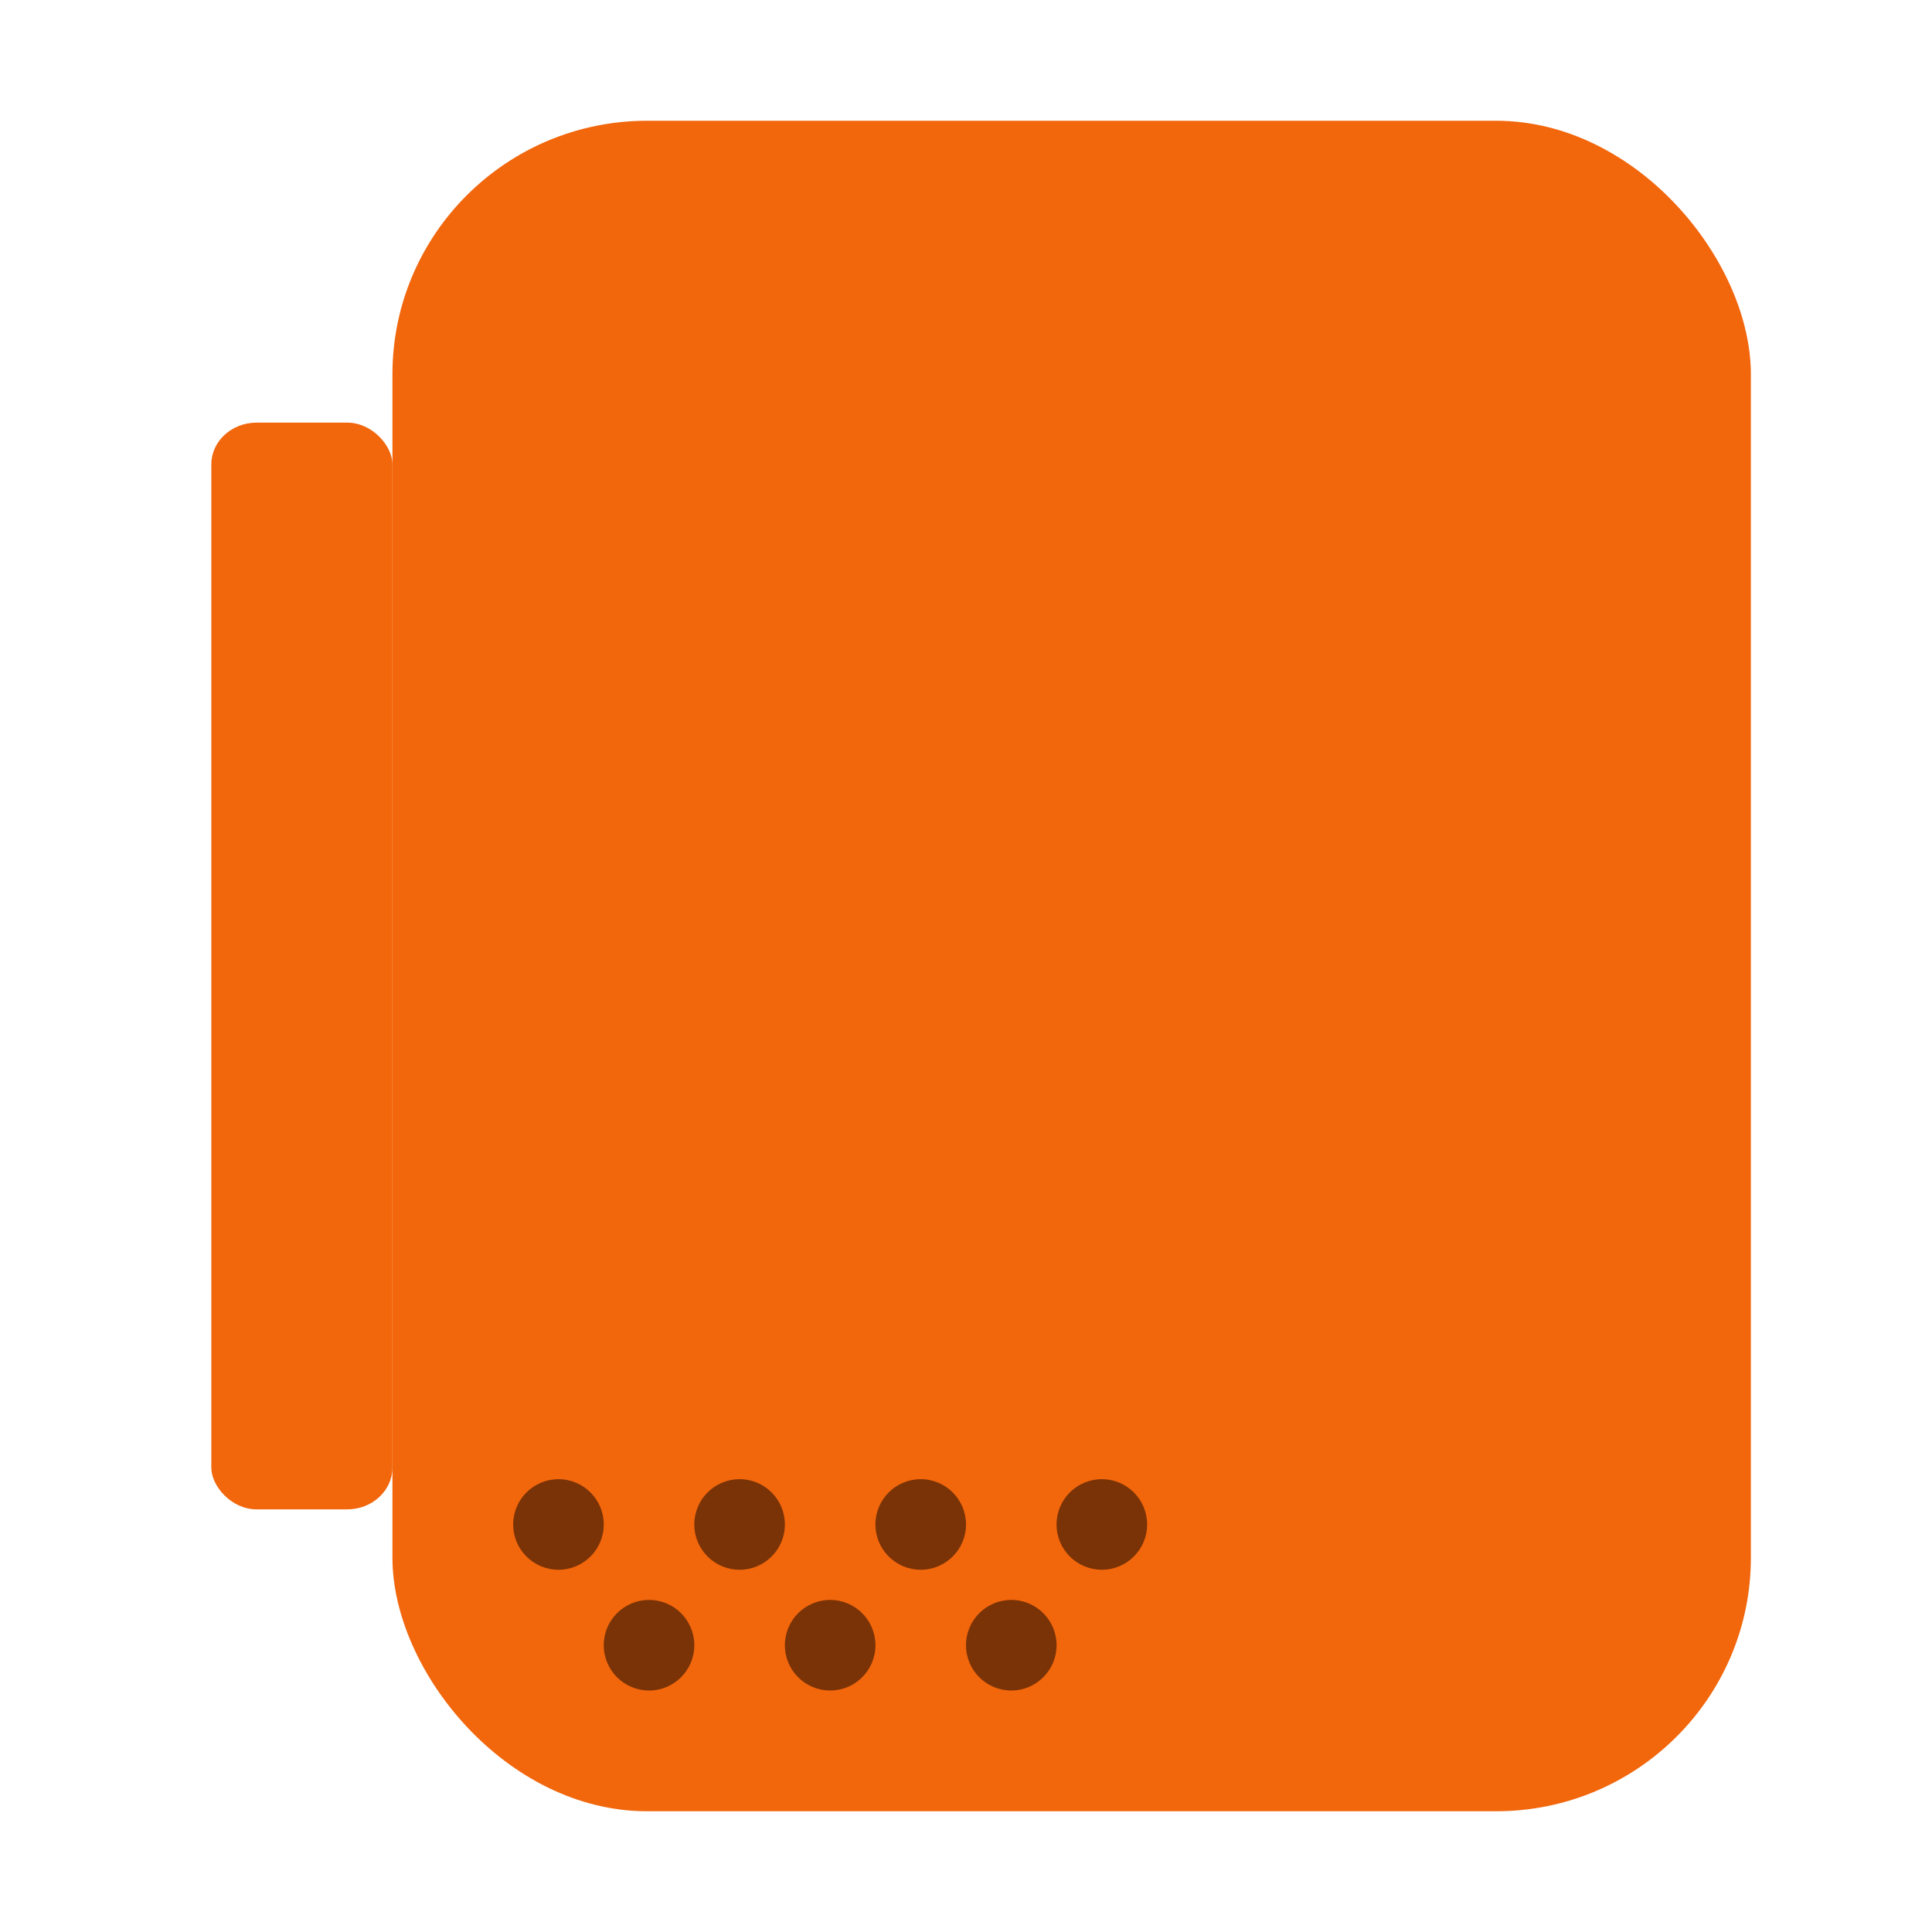 <svg width="64" height="64" version="1" xmlns="http://www.w3.org/2000/svg" xmlns:xlink="http://www.w3.org/1999/xlink">
 <rect x="13" y="4" width="45" height="56" rx="8.438" ry="8.4" fill="#f2660c"/>
 <circle transform="matrix(0 -1 -1 0 0 0)" cx="-11.5" cy="-50.5" r="2.5" fill="#f2660c"/>
 <circle transform="matrix(0 -1 -1 0 0 0)" cx="-30.5" cy="-35.5" r="11.5" fill="#f2660c"/>
 <circle transform="rotate(-90)" cx="-30.5" cy="35.5" r="8.5" fill="#f2660c"/>
 <circle transform="matrix(0 -1 -1 0 0 0)" cx="-30.5" cy="-35.5" r="4.5" fill="#f2660c"/>
 <rect x="7" y="14" width="6" height="36" rx="1.5" ry="1.385" fill="#f2660c"/>
 <circle cx="18.5" cy="50.5" r="1.5" opacity=".5"/>
 <circle cx="24.5" cy="50.5" r="1.5" opacity=".5"/>
 <circle cx="30.5" cy="50.5" r="1.5" opacity=".5"/>
 <circle cx="36.5" cy="50.5" r="1.5" opacity=".5"/>
 <circle cx="21.5" cy="54.5" r="1.5" opacity=".5"/>
 <circle cx="27.5" cy="54.5" r="1.5" opacity=".5"/>
 <circle cx="33.5" cy="54.5" r="1.5" opacity=".5"/>
 <circle transform="matrix(0 -1 -1 0 0 0)" cx="-11.5" cy="-50.5" r="1.5" fill="#f2660c"/>
</svg>
